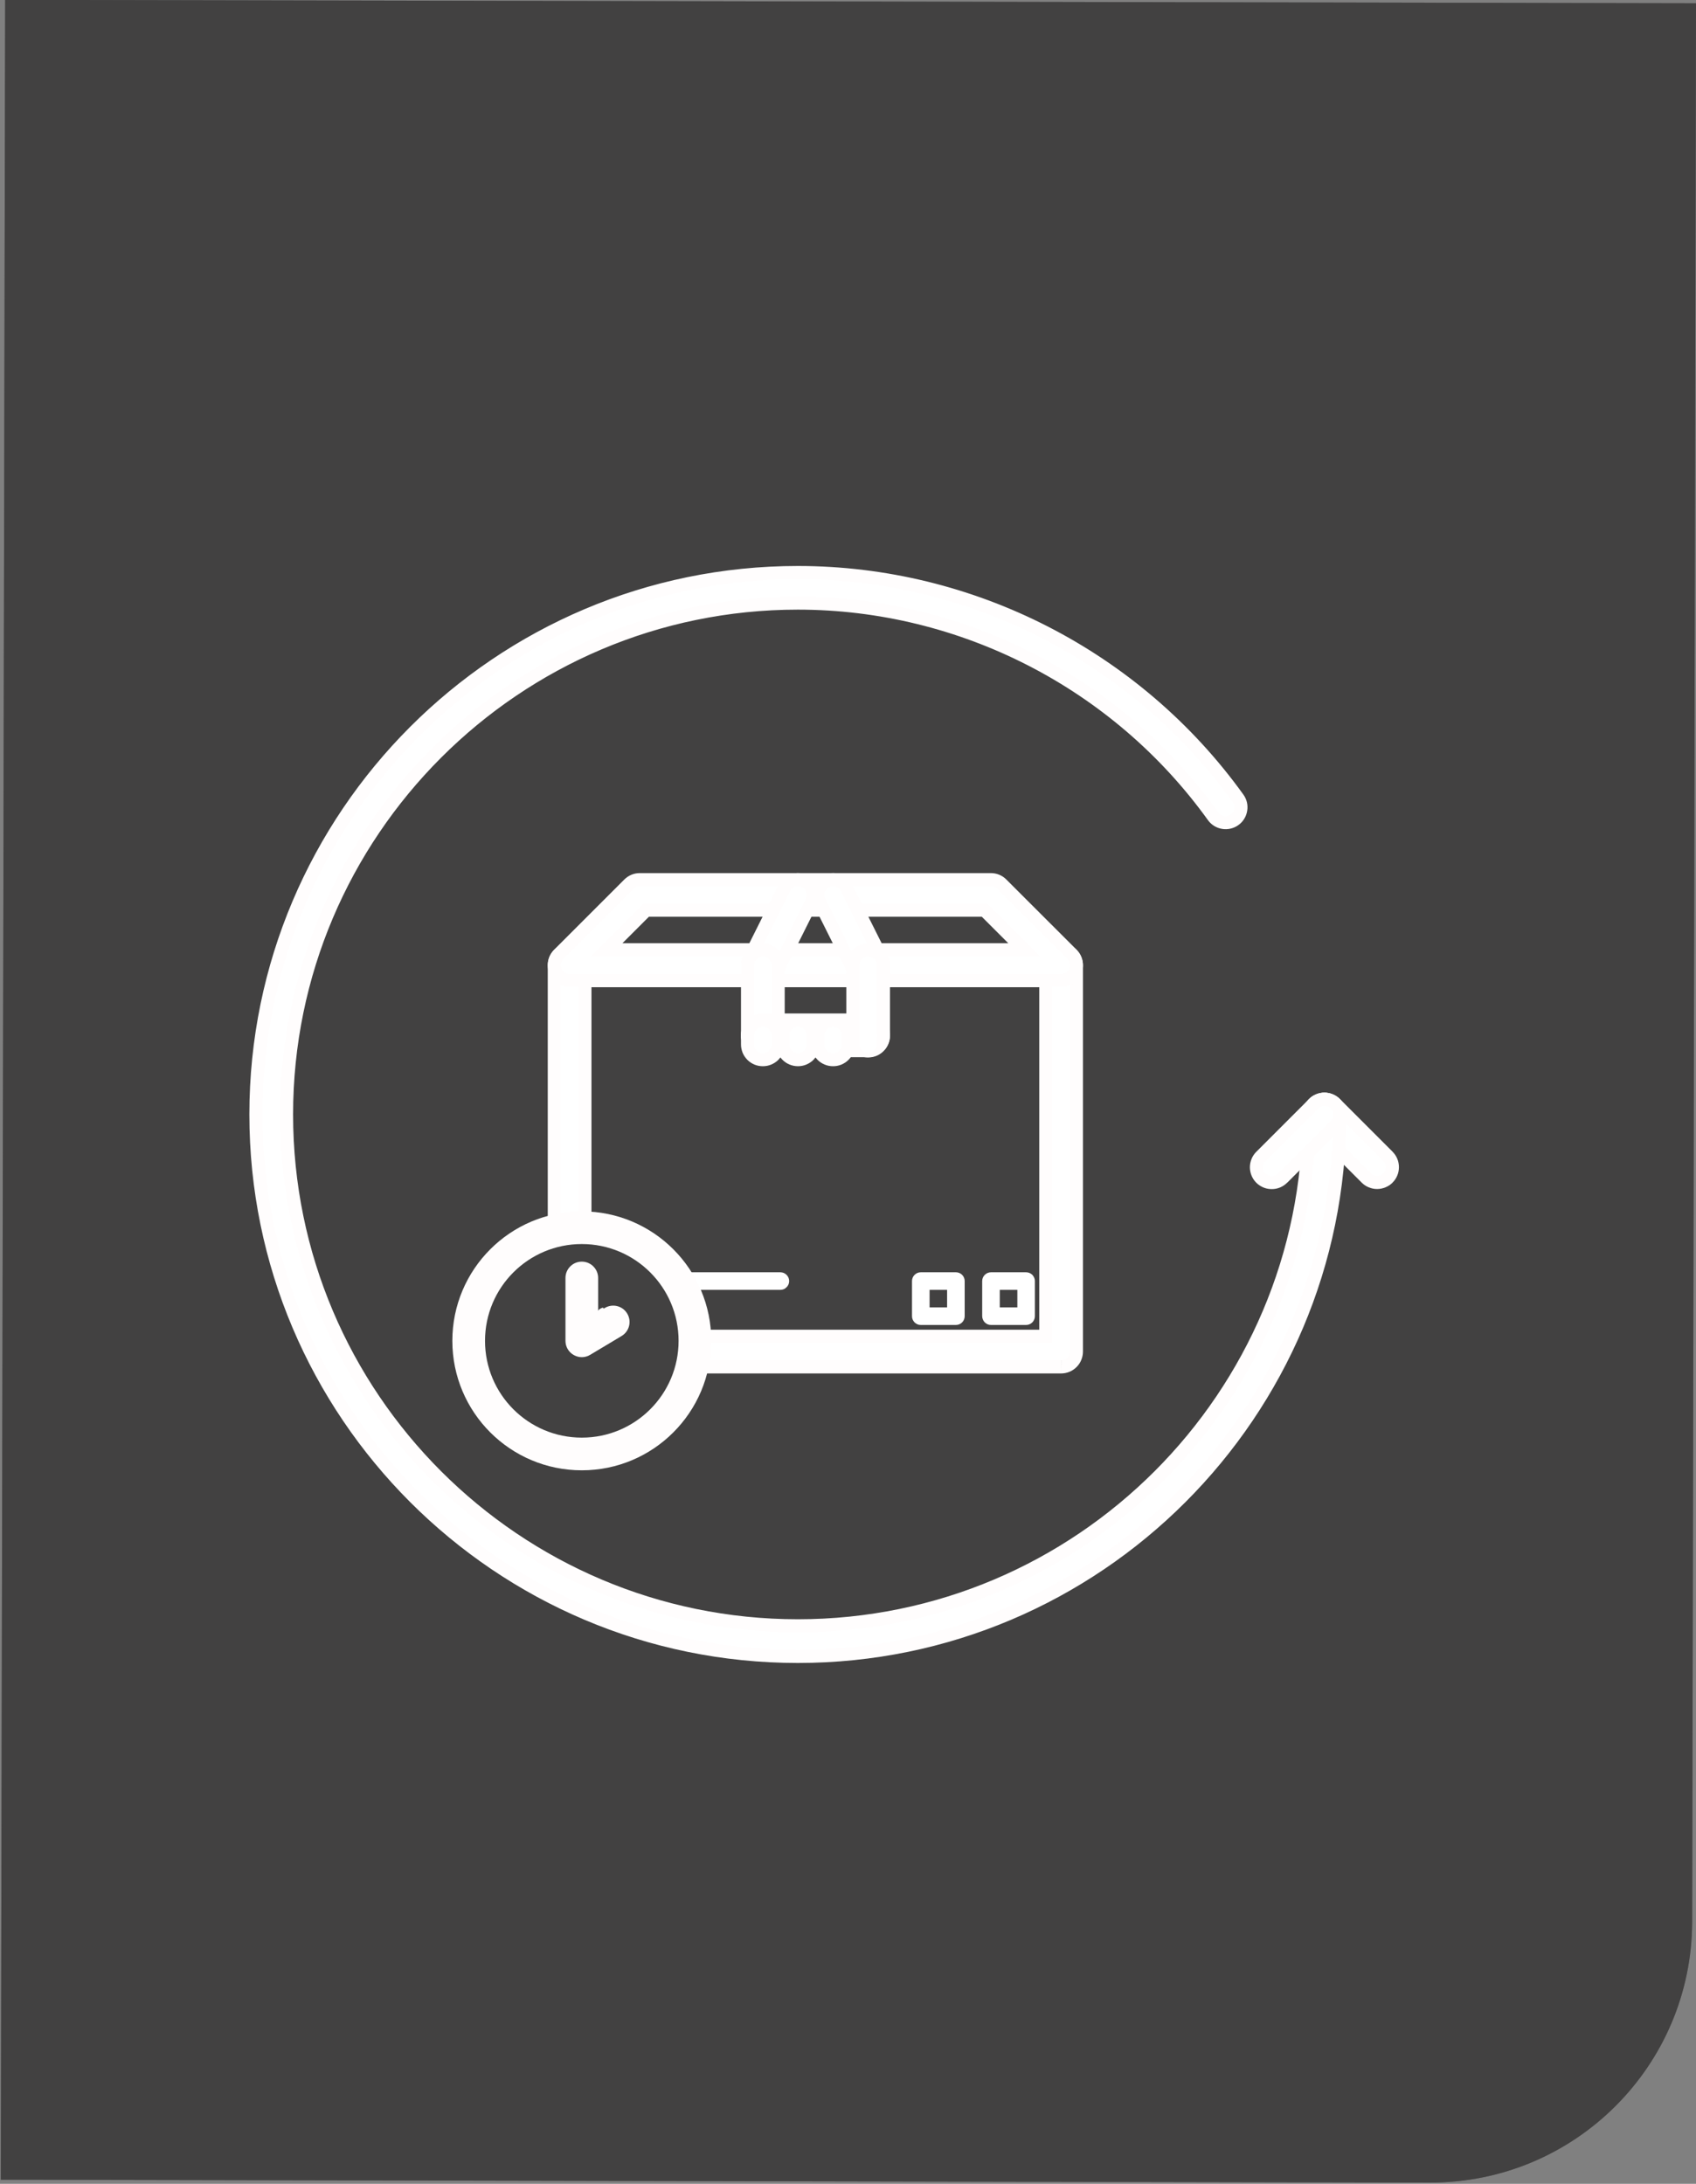 <svg xmlns="http://www.w3.org/2000/svg" xmlns:xlink="http://www.w3.org/1999/xlink" version="1.1" width="25.953" height="33.414" viewBox="0 0 25.953 33.414">
<rect x="0" y="0" width="25.953" height="33.414" fill="#808080" stroke="none"/>
<path transform="matrix(-.002,1,1,.002,-7.463,-.017)" d="M0 33.416H29.353C31.562 33.416 33.353 31.625 33.353 29.416V7.542H0V33.416Z" fill-opacity=".25"/>
<path transform="matrix(-.002,1,1,.002,-7.463,-.017)" d="M0 33.416H29.353C31.562 33.416 33.353 31.625 33.353 29.416V7.542H0V33.416Z" fill="#424141"/>
<path transform="matrix(1,0,0,-1,20.133,18.393)" d="M.94 .4 .94 .6 .94 .6 .94 .4ZM.845 .44 .987 .581 .987 .581 .845 .44ZM.039 1.245 .181 1.387 .039 1.245ZM.229 1.435 .371 1.577 .371 1.577 .229 1.435ZM1.035 .629 .894 .488 .894 .488 1.035 .629ZM1.035 .44 .894 .581 .893 .581 1.035 .44ZM.94 .6C.949 .6 .957 .598 .965 .595L.812 .226C.853 .209 .896 .2 .94 .2L.94 .6ZM.965 .595C.973 .592 .981 .587 .987 .581L.704 .298C.735 .267 .772 .242 .812 .226L.965 .595ZM.987 .581 .181 1.387-.102 1.104 .704 .298 .987 .581ZM.181 1.387C.187 1.381 .192 1.373 .195 1.365L-.175 1.212C-.158 1.172-.133 1.135-.102 1.104L.181 1.387ZM.195 1.365C.198 1.357 .2 1.349 .2 1.34H-.2C-.2 1.296-.191 1.253-.175 1.212L.195 1.365ZM.2 1.34C.2 1.332 .198 1.323 .195 1.315L-.175 1.468C-.191 1.428-.2 1.384-.2 1.34H.2ZM.195 1.315C.192 1.307 .187 1.3 .181 1.294L-.102 1.577C-.133 1.546-.158 1.509-.175 1.468L.195 1.315ZM.181 1.294C.175 1.288 .167 1.283 .159 1.28L.006 1.649C-.034 1.632-.071 1.608-.102 1.577L.181 1.294ZM.159 1.28C.151 1.276 .143 1.275 .134 1.275V1.675C.09 1.675 .047 1.666 .006 1.649L.159 1.28ZM.134 1.275C.126 1.275 .117 1.276 .109 1.28L.262 1.649C.222 1.666 .178 1.675 .134 1.675V1.275ZM.109 1.28C.101 1.283 .094 1.288 .088 1.294L.371 1.577C.34 1.608 .303 1.632 .262 1.649L.109 1.28ZM.088 1.294 .894 .488 1.177 .771 .371 1.577 .088 1.294ZM.894 .488C.888 .494 .883 .501 .879 .509L1.249 .662C1.232 .703 1.208 .74 1.176 .771L.894 .488ZM.879 .509C.876 .517 .874 .526 .874 .534H1.274C1.274 .578 1.266 .622 1.249 .662L.879 .509ZM.874 .534C.874 .543 .876 .552 .879 .56L1.249 .407C1.266 .447 1.274 .491 1.274 .534H.874ZM.879 .56C.883 .568 .888 .575 .894 .581L1.176 .298C1.208 .329 1.232 .366 1.249 .407L.879 .56ZM.893 .581C.9 .587 .907 .592 .915 .595L1.068 .226C1.109 .242 1.146 .267 1.177 .298L.893 .581ZM.915 .595C.923 .598 .932 .6 .94 .6L.94 .2C.984 .2 1.027 .209 1.068 .226L.915 .595Z" fill="#fffdfd"/>
<path transform="matrix(1,0,0,-1,20.133,18.393)" d="M.94 .4C.922 .4 .905 .404 .889 .41 .872 .417 .858 .427 .845 .44L.039 1.245C.027 1.258 .017 1.273 .01 1.289 .003 1.305 0 1.323 0 1.34 -0 1.358 .003 1.375 .01 1.392 .017 1.408 .027 1.423 .039 1.435 .052 1.448 .067 1.458 .083 1.464 .099 1.471 .117 1.475 .134 1.475 .152 1.475 .169 1.471 .186 1.464 .202 1.458 .217 1.448 .229 1.435L1.035 .629C1.048 .617 1.057 .602 1.064 .586 1.071 .57 1.074 .552 1.074 .534 1.074 .517 1.071 .499 1.064 .483 1.057 .467 1.048 .452 1.035 .44 1.023 .427 1.008 .417 .992 .41 .975 .404 .958 .4 .94 .4Z" fill="#ffffff"/>
<path transform="matrix(1,0,0,-1,4.016,25.645)" d="M14.849 13.37 15.011 13.487 15.011 13.487 14.849 13.37ZM14.818 13.183 14.934 13.02 14.935 13.021 14.818 13.183ZM14.63 13.213 14.793 13.33 14.793 13.33 14.63 13.213ZM8.193 16.517 8.193 16.317H8.193V16.517ZM16.117 8.593H16.317V8.593L16.117 8.593ZM16.251 8.727 16.251 8.527H16.251L16.251 8.727ZM16.385 8.593 16.185 8.593V8.593H16.385ZM8.193 .6C3.786 .6 .2 4.186 .2 8.593H-.2C-.2 3.965 3.565 .2 8.193 .2V.6ZM.2 8.593C.2 12.999 3.786 16.585 8.193 16.585V16.985C3.565 16.985-.2 13.22-.2 8.593H.2ZM8.193 16.585C10.758 16.585 13.186 15.34 14.686 13.254L15.011 13.487C13.436 15.677 10.887 16.985 8.193 16.985V16.585ZM14.686 13.254C14.676 13.268 14.672 13.285 14.675 13.303L15.069 13.238C15.084 13.325 15.063 13.415 15.011 13.487L14.686 13.254ZM14.675 13.303C14.677 13.32 14.687 13.335 14.701 13.345L14.935 13.021C15.007 13.072 15.055 13.151 15.069 13.238L14.675 13.303ZM14.702 13.346C14.73 13.366 14.771 13.361 14.793 13.33L14.468 13.097C14.576 12.946 14.785 12.914 14.934 13.02L14.702 13.346ZM14.793 13.33C13.268 15.451 10.801 16.717 8.193 16.717V16.317C10.672 16.317 13.018 15.113 14.468 13.097L14.793 13.33ZM8.193 16.717C3.713 16.717 .069 13.072 .069 8.593H.469C.469 12.851 3.934 16.317 8.193 16.317L8.193 16.717ZM.069 8.593C.069 4.113 3.713 .469 8.193 .469V.869C3.934 .869 .469 4.334 .469 8.593H.069ZM8.193 .469C12.672 .469 16.317 4.113 16.317 8.593H15.917C15.917 4.334 12.452 .869 8.193 .869V.469ZM16.317 8.593C16.317 8.584 16.315 8.575 16.312 8.567L15.942 8.72C15.925 8.68 15.917 8.636 15.917 8.592L16.317 8.593ZM16.312 8.567C16.308 8.56 16.303 8.552 16.297 8.546L16.015 8.829C15.983 8.798 15.959 8.761 15.942 8.72L16.312 8.567ZM16.297 8.546C16.291 8.54 16.284 8.535 16.276 8.532L16.123 8.901C16.082 8.885 16.046 8.86 16.015 8.829L16.297 8.546ZM16.276 8.532C16.268 8.529 16.259 8.527 16.251 8.527L16.251 8.927C16.207 8.927 16.164 8.918 16.123 8.901L16.276 8.532ZM16.251 8.527C16.242 8.527 16.234 8.529 16.226 8.532L16.379 8.901C16.338 8.918 16.295 8.927 16.251 8.927L16.251 8.527ZM16.226 8.532C16.218 8.535 16.211 8.54 16.204 8.546L16.487 8.829C16.456 8.86 16.419 8.885 16.379 8.901L16.226 8.532ZM16.204 8.546C16.198 8.552 16.194 8.559 16.19 8.567L16.56 8.72C16.543 8.761 16.518 8.798 16.487 8.829L16.204 8.546ZM16.19 8.567C16.187 8.575 16.185 8.584 16.185 8.593L16.585 8.592C16.585 8.636 16.577 8.68 16.56 8.72L16.19 8.567ZM16.185 8.593C16.185 4.186 12.599 .6 8.193 .6V.2C12.82 .2 16.585 3.965 16.585 8.593H16.185Z" fill="#fffdfd"/>
<path transform="matrix(1,0,0,-1,4.016,25.645)" d="M8.193 .4C3.675 .4 0 4.075 0 8.593 0 13.11 3.675 16.785 8.193 16.785 10.823 16.785 13.311 15.508 14.849 13.37 14.869 13.341 14.878 13.305 14.872 13.27 14.866 13.235 14.847 13.204 14.818 13.183 14.757 13.14 14.674 13.153 14.63 13.213 13.143 15.282 10.736 16.517 8.193 16.517 3.823 16.517 .269 12.962 .269 8.593 .269 4.223 3.823 .669 8.193 .669 12.562 .669 16.117 4.223 16.117 8.593 16.117 8.61 16.12 8.628 16.127 8.644 16.134 8.66 16.143 8.675 16.156 8.688 16.168 8.7 16.183 8.71 16.2 8.717 16.216 8.723 16.233 8.727 16.251 8.727 16.269 8.727 16.286 8.723 16.302 8.717 16.319 8.71 16.333 8.7 16.346 8.688 16.358 8.675 16.368 8.66 16.375 8.644 16.382 8.628 16.385 8.61 16.385 8.593 16.385 4.075 12.71 .4 8.193 .4Z" fill="#ffffff"/>
<path transform="matrix(1,0,0,-1,8.582,21.215)" d="M10.879 3.221 10.879 3.421 10.879 3.421 10.879 3.221ZM10.784 3.45 10.925 3.308 10.925 3.308 10.784 3.45ZM11.59 4.256 11.448 4.397 11.448 4.397 11.59 4.256ZM11.78 4.066 11.921 3.924 11.78 4.066ZM10.974 3.26 10.832 3.401 10.832 3.401 10.974 3.26ZM7.655 .4 7.656 .6H7.655V.4ZM0 6.444H.2V6.444L0 6.444ZM.134 6.578 .134 6.378H.134V6.578ZM7.79 .534H7.59V.534L7.79 .534ZM.269 .669H.069V.469H.269V.669ZM7.521 .669V.469H7.721V.669H7.521ZM7.521 6.31H7.721V6.51H7.521V6.31ZM.269 6.31V6.51H.069V6.31H.269ZM10.879 3.421C10.892 3.421 10.904 3.417 10.915 3.409L10.693 3.077C10.748 3.04 10.813 3.02 10.879 3.021L10.879 3.421ZM10.915 3.409C10.926 3.402 10.934 3.392 10.939 3.38L10.57 3.227C10.595 3.166 10.638 3.113 10.693 3.077L10.915 3.409ZM10.939 3.38C10.944 3.368 10.946 3.355 10.943 3.342L10.551 3.42C10.538 3.355 10.545 3.288 10.57 3.227L10.939 3.38ZM10.943 3.342C10.941 3.329 10.934 3.317 10.925 3.308L10.642 3.591C10.596 3.545 10.564 3.485 10.551 3.42L10.943 3.342ZM10.925 3.308 11.731 4.114 11.448 4.397 10.642 3.591 10.925 3.308ZM11.731 4.114C11.725 4.108 11.718 4.103 11.71 4.1L11.557 4.469C11.516 4.453 11.479 4.428 11.448 4.397L11.731 4.114ZM11.71 4.1C11.702 4.097 11.693 4.095 11.685 4.095V4.495C11.641 4.495 11.597 4.486 11.557 4.469L11.71 4.1ZM11.685 4.095C11.676 4.095 11.667 4.097 11.659 4.1L11.812 4.469C11.772 4.486 11.728 4.495 11.685 4.495V4.095ZM11.659 4.1C11.651 4.103 11.644 4.108 11.638 4.114L11.921 4.397C11.89 4.428 11.853 4.453 11.812 4.469L11.659 4.1ZM11.638 4.114C11.632 4.12 11.627 4.128 11.624 4.136L11.993 4.289C11.977 4.329 11.952 4.366 11.921 4.397L11.638 4.114ZM11.624 4.136C11.621 4.143 11.619 4.152 11.619 4.161H12.019C12.019 4.205 12.01 4.248 11.993 4.289L11.624 4.136ZM11.619 4.161C11.619 4.169 11.621 4.178 11.624 4.186L11.993 4.033C12.01 4.073 12.019 4.117 12.019 4.161H11.619ZM11.624 4.186C11.627 4.194 11.632 4.201 11.638 4.207L11.921 3.924C11.952 3.955 11.977 3.992 11.993 4.033L11.624 4.186ZM11.638 4.207 10.832 3.401 11.115 3.118 11.921 3.924 11.638 4.207ZM10.832 3.401C10.838 3.407 10.845 3.412 10.854 3.415L11.007 3.046C11.047 3.063 11.084 3.088 11.115 3.119L10.832 3.401ZM10.854 3.415C10.862 3.419 10.87 3.421 10.879 3.421L10.878 3.021C10.922 3.02 10.966 3.029 11.007 3.046L10.854 3.415ZM7.655 .6H.134V.2H7.655V.6ZM.134 .6C.171 .6 .2 .571 .2 .534H-.2C-.2 .35-.05 .2 .134 .2V.6ZM.2 .534V6.444H-.2V.534H.2ZM.2 6.444C.2 6.435 .198 6.427 .195 6.419L-.175 6.572C-.191 6.531-.2 6.488-.2 6.444L.2 6.444ZM.195 6.419C.192 6.411 .187 6.403 .181 6.397L-.102 6.68C-.133 6.649-.158 6.612-.175 6.572L.195 6.419ZM.181 6.397C.175 6.391 .167 6.386 .159 6.383L.006 6.753C-.034 6.736-.071 6.711-.102 6.68L.181 6.397ZM.159 6.383C.151 6.38 .143 6.378 .134 6.378L.134 6.778C.091 6.778 .047 6.77 .006 6.753L.159 6.383ZM.134 6.378H7.655V6.778H.134V6.378ZM7.655 6.378C7.619 6.378 7.59 6.408 7.59 6.444H7.99C7.99 6.629 7.84 6.778 7.655 6.778V6.378ZM7.59 6.444V.534H7.99V6.444H7.59ZM7.59 .534C7.59 .543 7.591 .551 7.595 .559L7.964 .406C7.981 .447 7.99 .491 7.99 .534L7.59 .534ZM7.595 .559C7.598 .567 7.603 .575 7.609 .581L7.892 .298C7.923 .329 7.948 .366 7.964 .406L7.595 .559ZM7.609 .581C7.615 .587 7.622 .592 7.63 .595L7.783 .225C7.824 .242 7.861 .267 7.892 .298L7.609 .581ZM7.63 .595C7.638 .598 7.647 .6 7.656 .6L7.655 .2C7.699 .2 7.743 .209 7.783 .225L7.63 .595ZM.269 .469H7.521V.869H.269V.469ZM7.721 .669V6.31H7.321V.669H7.721ZM7.521 6.51H.269V6.11H7.521V6.51ZM.069 6.31V.669H.469V6.31H.069Z" fill="#fffdfd"/>
<path transform="matrix(1,0,0,-1,8.582,21.215)" d="M10.879 3.221C10.852 3.22 10.826 3.228 10.804 3.243 10.782 3.258 10.765 3.279 10.755 3.303 10.744 3.328 10.742 3.355 10.747 3.381 10.752 3.407 10.765 3.431 10.784 3.45L11.59 4.256C11.602 4.268 11.617 4.278 11.633 4.285 11.649 4.291 11.667 4.295 11.685 4.295 11.702 4.295 11.72 4.291 11.736 4.285 11.752 4.278 11.767 4.268 11.78 4.256 11.792 4.243 11.802 4.228 11.809 4.212 11.815 4.196 11.819 4.178 11.819 4.161 11.819 4.143 11.815 4.126 11.809 4.109 11.802 4.093 11.792 4.078 11.78 4.066L10.974 3.26C10.961 3.247 10.946 3.237 10.93 3.231 10.914 3.224 10.896 3.22 10.879 3.221ZM7.655 .4H.134C.06 .4 0 .46 0 .534V6.444C-0 6.461 .003 6.479 .01 6.495 .017 6.512 .027 6.526 .039 6.539 .052 6.551 .067 6.561 .083 6.568 .099 6.575 .117 6.578 .134 6.578H7.655C7.73 6.578 7.79 6.518 7.79 6.444V.534C7.79 .517 7.786 .499 7.78 .483 7.773 .467 7.763 .452 7.75 .439 7.738 .427 7.723 .417 7.707 .41 7.691 .404 7.673 .4 7.655 .4ZM.269 .669H7.521V6.31H.269V.669Z" fill="#ffffff"/>
<path transform="matrix(1,0,0,-1,8.582,15.301)" d="M7.655 .399V.199H7.655L7.655 .399ZM.134 .399 .134 .199H.134V.399ZM.01 .482-.175 .406-.175 .405 .01 .482ZM.039 .628-.102 .77-.102 .77 .039 .628ZM1.114 1.703 1.255 1.561 1.255 1.561 1.114 1.703ZM1.209 1.742 1.209 1.542H1.209V1.742ZM6.676 1.703 6.534 1.561 6.534 1.561 6.676 1.703ZM7.75 .628 7.892 .77 7.892 .77 7.75 .628ZM7.779 .482 7.964 .405 7.964 .406 7.779 .482ZM.458 .668 .317 .809-.024 .468H.458V.668ZM7.331 .668V.468H7.814L7.473 .809 7.331 .668ZM6.525 1.474 6.667 1.615 6.608 1.674H6.525V1.474ZM1.264 1.474V1.674H1.181L1.123 1.615 1.264 1.474ZM7.655 .599H.134V.199H7.655V.599ZM.134 .599C.147 .599 .16 .595 .171 .588L-.051 .255C.004 .219 .068 .199 .134 .199L.134 .599ZM.171 .588C.182 .581 .19 .571 .195 .559L-.175 .405C-.149 .344-.106 .292-.051 .255L.171 .588ZM.195 .558C.2 .546 .201 .533 .199 .521L-.194 .599C-.206 .534-.2 .467-.175 .406L.195 .558ZM.199 .521C.196 .508 .19 .496 .181 .487L-.102 .77C-.149 .723-.181 .663-.194 .599L.199 .521ZM.181 .487 1.255 1.561 .972 1.844-.102 .77 .181 .487ZM1.255 1.561C1.249 1.555 1.242 1.551 1.234 1.547L1.081 1.917C1.04 1.9 1.003 1.875 .972 1.844L1.255 1.561ZM1.234 1.547C1.226 1.544 1.217 1.542 1.209 1.542L1.209 1.942C1.165 1.942 1.121 1.934 1.081 1.917L1.234 1.547ZM1.209 1.542H6.581V1.942H1.209V1.542ZM6.581 1.542C6.563 1.542 6.547 1.549 6.534 1.561L6.817 1.844C6.755 1.907 6.67 1.942 6.581 1.942V1.542ZM6.534 1.561 7.609 .487 7.892 .77 6.817 1.844 6.534 1.561ZM7.609 .487C7.6 .496 7.593 .508 7.591 .521L7.983 .599C7.97 .663 7.939 .723 7.892 .77L7.609 .487ZM7.591 .521C7.588 .533 7.59 .546 7.595 .558L7.964 .406C7.989 .467 7.996 .534 7.983 .599L7.591 .521ZM7.595 .559C7.6 .571 7.608 .581 7.619 .588L7.841 .255C7.896 .292 7.939 .344 7.964 .405L7.595 .559ZM7.619 .588C7.63 .595 7.642 .599 7.655 .599L7.655 .199C7.721 .199 7.786 .219 7.841 .255L7.619 .588ZM.458 .468H7.331V.868H.458V.468ZM7.473 .809 6.667 1.615 6.384 1.332 7.19 .526 7.473 .809ZM6.525 1.674H1.264V1.274H6.525V1.674ZM1.123 1.615 .317 .809 .6 .526 1.406 1.332 1.123 1.615Z" fill="#fffdfd"/>
<path transform="matrix(1,0,0,-1,8.582,15.301)" d="M7.655 .399H.134C.108 .399 .082 .407 .06 .422 .038 .437 .02 .458 .01 .482 0 .507-.003 .534 .003 .56 .008 .586 .021 .61 .039 .628L1.114 1.703C1.126 1.715 1.141 1.725 1.157 1.732 1.174 1.739 1.191 1.742 1.209 1.742H6.581C6.617 1.742 6.651 1.728 6.676 1.703L7.75 .628C7.769 .61 7.782 .586 7.787 .56 7.792 .534 7.79 .507 7.779 .482 7.769 .458 7.752 .437 7.73 .422 7.708 .407 7.682 .399 7.655 .399ZM.458 .668H7.331L6.525 1.474H1.264L.458 .668Z" fill="#ffffff"/>
<path transform="matrix(1,0,0,-1,11.539,15.35)" d="M.134 .448 .134 .248 .135 .248 .134 .448ZM.014 .642-.165 .732-.165 .731 .014 .642ZM.551 1.717 .373 1.807 .372 1.806 .551 1.717ZM.732 1.777 .821 1.956 .821 1.956 .732 1.777ZM.792 1.597 .97 1.507 .971 1.507 .792 1.597ZM.254 .522 .433 .433 .433 .433 .254 .522ZM1.746 .448 1.746 .248H1.746L1.746 .448ZM1.626 .522 1.447 .433 1.447 .432 1.626 .522ZM1.089 1.597 .91 1.507 .91 1.507 1.089 1.597ZM1.149 1.777 1.238 1.598 1.238 1.598 1.149 1.777ZM1.329 1.717 1.15 1.627 1.15 1.627 1.329 1.717ZM1.866 .642 2.045 .732 2.045 .732 1.866 .642ZM1.806 .462 1.895 .283 1.896 .283 1.806 .462ZM.135 .648C.146 .648 .157 .645 .166 .64L-.029 .29C.021 .263 .077 .248 .134 .248L.135 .648ZM.166 .64C.176 .634 .184 .626 .19 .617L-.15 .407C-.12 .358-.078 .318-.029 .29L.166 .64ZM.19 .617C.196 .607 .199 .597 .2 .585L-.2 .567C-.197 .51-.18 .455-.15 .407L.19 .617ZM.2 .585C.2 .574 .198 .563 .193 .553L-.165 .731C-.19 .68-.202 .624-.2 .567L.2 .585ZM.193 .553 .73 1.627 .372 1.806-.165 .732 .193 .553ZM.73 1.626C.714 1.596 .675 1.581 .642 1.598L.821 1.956C.655 2.038 .456 1.97 .373 1.807L.73 1.626ZM.642 1.598C.626 1.606 .615 1.619 .609 1.636L.989 1.762C.961 1.846 .9 1.916 .821 1.956L.642 1.598ZM.609 1.636C.604 1.652 .605 1.67 .613 1.686L.971 1.507C1.01 1.587 1.017 1.678 .989 1.762L.609 1.636ZM.613 1.686 .075 .612 .433 .433 .97 1.507 .613 1.686ZM.076 .612C.081 .623 .089 .632 .1 .638L.31 .298C.363 .331 .405 .377 .433 .433L.076 .612ZM.1 .638C.11 .645 .122 .648 .134 .648L.135 .248C.197 .248 .257 .265 .31 .298L.1 .638ZM1.746 .648C1.758 .648 1.77 .645 1.78 .638L1.57 .298C1.623 .265 1.684 .248 1.746 .248L1.746 .648ZM1.78 .638C1.791 .632 1.799 .623 1.805 .612L1.447 .432C1.475 .377 1.517 .33 1.57 .298L1.78 .638ZM1.805 .612 1.267 1.686 .91 1.507 1.447 .433 1.805 .612ZM1.268 1.686C1.275 1.67 1.277 1.652 1.271 1.636L.892 1.762C.864 1.678 .87 1.587 .91 1.507L1.268 1.686ZM1.271 1.636C1.266 1.619 1.254 1.606 1.238 1.598L1.059 1.956C.98 1.916 .92 1.846 .892 1.762L1.271 1.636ZM1.238 1.598C1.23 1.594 1.222 1.592 1.213 1.591L1.185 1.99C1.141 1.987 1.098 1.975 1.059 1.956L1.238 1.598ZM1.213 1.591C1.205 1.591 1.196 1.592 1.188 1.594L1.314 1.974C1.273 1.988 1.229 1.993 1.185 1.99L1.213 1.591ZM1.188 1.594C1.18 1.597 1.172 1.601 1.166 1.607L1.428 1.909C1.395 1.938 1.356 1.96 1.314 1.974L1.188 1.594ZM1.166 1.607C1.159 1.613 1.154 1.62 1.15 1.627L1.508 1.806C1.488 1.845 1.461 1.88 1.428 1.909L1.166 1.607ZM1.15 1.627 1.687 .553 2.045 .732 1.508 1.806 1.15 1.627ZM1.687 .553C1.679 .569 1.678 .587 1.684 .603L2.063 .476C2.091 .561 2.085 .652 2.045 .732L1.687 .553ZM1.684 .603C1.689 .619 1.701 .633 1.716 .641L1.896 .283C1.975 .323 2.035 .392 2.063 .476L1.684 .603ZM1.717 .641C1.726 .646 1.736 .648 1.746 .648L1.746 .248C1.798 .248 1.849 .26 1.895 .283L1.717 .641Z" fill="#fffdfd"/>
<path transform="matrix(1,0,0,-1,11.539,15.35)" d="M.134 .448C.111 .448 .089 .454 .069 .465 .049 .476 .032 .492 .02 .512 .008 .531 .001 .553 0 .576-.001 .599 .004 .622 .014 .642L.551 1.717C.585 1.783 .665 1.81 .732 1.777 .763 1.761 .788 1.733 .799 1.699 .81 1.665 .808 1.629 .792 1.597L.254 .522C.243 .5 .226 .481 .205 .468 .184 .455 .159 .448 .134 .448ZM1.746 .448C1.721 .448 1.697 .455 1.675 .468 1.654 .481 1.637 .5 1.626 .522L1.089 1.597C1.073 1.628 1.07 1.665 1.081 1.699 1.093 1.733 1.117 1.761 1.149 1.777 1.164 1.785 1.182 1.789 1.199 1.791 1.217 1.792 1.234 1.79 1.251 1.784 1.268 1.779 1.283 1.77 1.297 1.758 1.31 1.747 1.321 1.733 1.329 1.717L1.866 .642C1.882 .61 1.885 .574 1.873 .54 1.862 .506 1.838 .478 1.806 .462 1.787 .453 1.767 .448 1.746 .448Z" fill="#ffffff"/>
<path transform="matrix(1,0,0,-1,11.539,16.379)" d="M.134 .399V.599H.134L.134 .399ZM0 .533 .2 .533V.533H0ZM.134 .599C.143 .599 .151 .597 .159 .594L.006 .225C.047 .208 .09 .199 .134 .199L.134 .599ZM.159 .594C.167 .591 .175 .586 .181 .58L-.102 .297C-.071 .266-.034 .241 .006 .225L.159 .594ZM.181 .58C.187 .574 .192 .566 .195 .558L-.175 .406C-.158 .365-.133 .328-.102 .297L.181 .58ZM.195 .558C.198 .55 .2 .542 .2 .533L-.2 .534C-.2 .49-.191 .446-.175 .406L.195 .558ZM.2 .533V1.608H-.2V.533H.2ZM.2 1.608C.2 1.572 .171 1.542 .134 1.542V1.942C-.05 1.942-.2 1.793-.2 1.608H.2ZM.134 1.542C.098 1.542 .069 1.572 .069 1.608H.469C.469 1.793 .319 1.942 .134 1.942V1.542ZM.069 1.608V.533H.469V1.608H.069ZM.069 .533C.069 .57 .098 .599 .134 .599V.199C.319 .199 .469 .349 .469 .533H.069Z" fill="#fffdfd"/>
<path transform="matrix(1,0,0,-1,11.539,16.379)" d="M.134 .399C.117 .399 .099 .403 .083 .409 .067 .416 .052 .426 .039 .438 .027 .451 .017 .466 .01 .482 .003 .498-0 .516 0 .533V1.608C0 1.682 .06 1.742 .134 1.742 .209 1.742 .269 1.682 .269 1.608V.533C.269 .459 .209 .399 .134 .399Z" fill="#ffffff"/>
<path transform="matrix(1,0,0,-1,11.539,16.375)" d="M1.746 .599H.134V.199H1.746V.599ZM.134 .599C.171 .599 .2 .57 .2 .534H-.2C-.2 .349-.05 .199 .134 .199V.599ZM.2 .534C.2 .497 .171 .468 .134 .468V.868C-.05 .868-.2 .718-.2 .534H.2ZM.134 .468H1.746V.868H.134V.468ZM1.746 .468C1.71 .468 1.68 .497 1.68 .534H2.08C2.08 .718 1.931 .868 1.746 .868V.468ZM1.68 .534C1.68 .57 1.71 .599 1.746 .599V.199C1.931 .199 2.08 .349 2.08 .534H1.68Z" fill="#fffdfd"/>
<path transform="matrix(1,0,0,-1,11.539,16.375)" d="M1.746 .399H.134C.06 .399 0 .459 0 .534 0 .608 .06 .668 .134 .668H1.746C1.82 .668 1.88 .608 1.88 .534 1.88 .459 1.82 .399 1.746 .399Z" fill="#ffffff"/>
<path transform="matrix(1,0,0,-1,11.539,16.514)" d="M1.746 .534V.734H1.746L1.746 .534ZM1.612 .668 1.812 .668V.668H1.612ZM1.612 1.743H1.812V1.743L1.612 1.743ZM1.746 1.877 1.746 1.677H1.746L1.746 1.877ZM1.88 1.743 1.68 1.743V1.743H1.88ZM.134 .4 .134 .6H.134L.134 .4ZM0 .534 .2 .534V.534H0ZM.269 .534H.069V.534L.269 .534ZM.672 .4 .672 .6H.672V.4ZM.537 .668H.737V.668L.537 .668ZM.672 .802 .671 .602H.672L.672 .802ZM.806 .668 .606 .668V.668H.806ZM.806 .534H.606V.534L.806 .534ZM1.209 .4 1.209 .6H1.209L1.209 .4ZM1.074 .534 1.274 .534V.534H1.074ZM1.074 .668H1.274V.668L1.074 .668ZM1.209 .802 1.209 .602H1.209V.802ZM1.343 .534H1.143V.534L1.343 .534ZM1.746 .734C1.755 .734 1.763 .732 1.771 .729L1.618 .359C1.659 .342 1.702 .334 1.746 .334L1.746 .734ZM1.771 .729C1.779 .726 1.786 .721 1.792 .715L1.51 .432C1.541 .401 1.577 .376 1.618 .359L1.771 .729ZM1.792 .715C1.799 .708 1.803 .701 1.807 .693L1.437 .54C1.454 .5 1.478 .463 1.51 .432L1.792 .715ZM1.807 .693C1.81 .685 1.812 .677 1.812 .668L1.412 .668C1.412 .624 1.42 .581 1.437 .54L1.807 .693ZM1.812 .668V1.743H1.412V.668H1.812ZM1.812 1.743C1.812 1.734 1.81 1.726 1.807 1.718L1.437 1.871C1.42 1.83 1.412 1.786 1.412 1.743L1.812 1.743ZM1.807 1.718C1.803 1.71 1.799 1.702 1.792 1.696L1.51 1.979C1.478 1.948 1.454 1.911 1.437 1.871L1.807 1.718ZM1.792 1.696C1.786 1.69 1.779 1.685 1.771 1.682L1.618 2.052C1.577 2.035 1.541 2.01 1.51 1.979L1.792 1.696ZM1.771 1.682C1.763 1.679 1.754 1.677 1.746 1.677L1.746 2.077C1.702 2.077 1.659 2.068 1.618 2.052L1.771 1.682ZM1.746 1.677C1.737 1.677 1.729 1.679 1.721 1.682L1.874 2.052C1.833 2.068 1.79 2.077 1.746 2.077L1.746 1.677ZM1.721 1.682C1.713 1.685 1.706 1.69 1.7 1.696L1.982 1.979C1.951 2.01 1.914 2.035 1.874 2.052L1.721 1.682ZM1.7 1.696C1.693 1.702 1.689 1.71 1.685 1.718L2.055 1.871C2.038 1.911 2.013 1.948 1.982 1.979L1.7 1.696ZM1.685 1.718C1.682 1.726 1.68 1.734 1.68 1.743L2.08 1.743C2.08 1.786 2.072 1.83 2.055 1.871L1.685 1.718ZM1.68 1.743V.668H2.08V1.743H1.68ZM1.68 .668C1.68 .704 1.71 .734 1.746 .734V.334C1.931 .334 2.08 .484 2.08 .668H1.68ZM.134 .6C.143 .6 .151 .598 .159 .595L.006 .225C.047 .208 .09 .2 .134 .2L.134 .6ZM.159 .595C.167 .591 .175 .586 .181 .58L-.102 .297C-.071 .266-.034 .242 .006 .225L.159 .595ZM.181 .58C.187 .574 .192 .567 .195 .559L-.175 .406C-.158 .365-.133 .329-.102 .297L.181 .58ZM.195 .559C.198 .551 .2 .542 .2 .534L-.2 .534C-.2 .49-.191 .447-.175 .406L.195 .559ZM.2 .534V.668H-.2V.534H.2ZM.2 .668C.2 .632 .171 .602 .134 .602V1.002C-.05 1.002-.2 .853-.2 .668H.2ZM.134 .602C.098 .602 .069 .632 .069 .668H.469C.469 .853 .319 1.002 .134 1.002V.602ZM.069 .668V.534H.469V.668H.069ZM.069 .534C.069 .542 .07 .551 .074 .559L.443 .406C.46 .447 .469 .49 .469 .534L.069 .534ZM.074 .559C.077 .567 .082 .574 .088 .58L.371 .297C.402 .329 .426 .365 .443 .406L.074 .559ZM.088 .58C.094 .586 .101 .591 .109 .595L.262 .225C.303 .242 .34 .266 .371 .297L.088 .58ZM.109 .595C.117 .598 .126 .6 .134 .6L.134 .2C.178 .2 .222 .208 .262 .225L.109 .595ZM.672 .6C.708 .6 .737 .57 .737 .534H.337C.337 .349 .487 .2 .672 .2V.6ZM.737 .534V.668H.337V.534H.737ZM.737 .668C.737 .66 .736 .651 .732 .643L.363 .796C.346 .756 .337 .712 .337 .668L.737 .668ZM.732 .643C.729 .635 .724 .628 .718 .622L.435 .905C.404 .874 .379 .837 .363 .796L.732 .643ZM.718 .622C.712 .616 .705 .611 .697 .607L.544 .977C.503 .96 .466 .936 .435 .905L.718 .622ZM.697 .607C.689 .604 .68 .602 .671 .602L.672 1.002C.628 1.003 .584 .994 .544 .977L.697 .607ZM.672 .602C.663 .602 .654 .604 .646 .607L.799 .977C.759 .994 .715 1.003 .671 1.002L.672 .602ZM.646 .607C.638 .611 .631 .616 .625 .622L.908 .905C.877 .936 .84 .96 .799 .977L.646 .607ZM.625 .622C.619 .628 .614 .635 .611 .643L.98 .796C.964 .837 .939 .874 .908 .905L.625 .622ZM.611 .643C.608 .651 .606 .66 .606 .668L1.006 .668C1.006 .712 .997 .756 .98 .796L.611 .643ZM.606 .668V.534H1.006V.668H.606ZM.606 .534C.606 .542 .608 .551 .611 .559L.98 .406C.997 .447 1.006 .49 1.006 .534L.606 .534ZM.611 .559C.614 .567 .619 .574 .625 .58L.908 .297C.939 .329 .964 .365 .98 .406L.611 .559ZM.625 .58C.631 .586 .638 .591 .646 .595L.799 .225C.84 .242 .877 .266 .908 .297L.625 .58ZM.646 .595C.654 .598 .663 .6 .672 .6L.671 .2C.715 .2 .759 .208 .799 .225L.646 .595ZM1.209 .6C1.217 .6 1.226 .598 1.234 .595L1.081 .225C1.121 .208 1.165 .2 1.209 .2L1.209 .6ZM1.234 .595C1.242 .591 1.249 .586 1.255 .58L.972 .297C1.003 .266 1.04 .242 1.081 .225L1.234 .595ZM1.255 .58C1.261 .574 1.266 .567 1.269 .559L.9 .406C.917 .365 .941 .329 .972 .297L1.255 .58ZM1.269 .559C1.273 .551 1.274 .542 1.274 .534L.874 .534C.874 .49 .883 .447 .9 .406L1.269 .559ZM1.274 .534V.668H.874V.534H1.274ZM1.274 .668C1.274 .66 1.273 .651 1.269 .643L.9 .796C.883 .756 .874 .712 .874 .668L1.274 .668ZM1.269 .643C1.266 .635 1.261 .628 1.255 .622L.972 .905C.941 .874 .917 .837 .9 .796L1.269 .643ZM1.255 .622C1.249 .616 1.242 .611 1.234 .607L1.081 .977C1.04 .96 1.003 .936 .972 .905L1.255 .622ZM1.234 .607C1.226 .604 1.217 .602 1.209 .602L1.209 1.002C1.165 1.003 1.121 .994 1.081 .977L1.234 .607ZM1.209 .602C1.173 .602 1.143 .632 1.143 .668H1.543C1.543 .853 1.393 1.002 1.209 1.002V.602ZM1.143 .668V.534H1.543V.668H1.143ZM1.143 .534C1.143 .542 1.145 .551 1.148 .559L1.518 .406C1.534 .447 1.543 .49 1.543 .534L1.143 .534ZM1.148 .559C1.151 .567 1.156 .574 1.162 .58L1.445 .297C1.476 .328 1.501 .365 1.518 .406L1.148 .559ZM1.162 .58C1.168 .586 1.176 .591 1.184 .595L1.337 .225C1.377 .242 1.414 .266 1.445 .297L1.162 .58ZM1.184 .595C1.192 .598 1.2 .6 1.209 .6L1.209 .2C1.253 .2 1.296 .208 1.337 .225L1.184 .595Z" fill="#fffdfd"/>
<path transform="matrix(1,0,0,-1,11.539,16.514)" d="M1.746 .534C1.728 .534 1.711 .537 1.695 .544 1.678 .551 1.663 .561 1.651 .573 1.638 .586 1.629 .6 1.622 .617 1.615 .633 1.612 .651 1.612 .668V1.743C1.612 1.76 1.615 1.778 1.622 1.794 1.629 1.81 1.639 1.825 1.651 1.838 1.663 1.85 1.678 1.86 1.695 1.867 1.711 1.873 1.728 1.877 1.746 1.877 1.764 1.877 1.781 1.873 1.797 1.867 1.814 1.86 1.828 1.85 1.841 1.838 1.853 1.825 1.863 1.81 1.87 1.794 1.877 1.778 1.88 1.76 1.88 1.743V.668C1.88 .594 1.82 .534 1.746 .534ZM.134 .4C.117 .4 .099 .403 .083 .41 .067 .417 .052 .426 .039 .439 .027 .451 .017 .466 .01 .482 .003 .499-0 .516 0 .534V.668C0 .742 .06 .802 .134 .802 .209 .802 .269 .742 .269 .668V.534C.269 .516 .265 .499 .258 .482 .252 .466 .242 .451 .229 .439 .217 .426 .202 .417 .186 .41 .169 .403 .152 .4 .134 .4ZM.672 .4C.597 .4 .537 .46 .537 .534V.668C.537 .686 .541 .703 .547 .72 .554 .736 .564 .751 .577 .763 .589 .776 .604 .786 .62 .792 .636 .799 .654 .803 .672 .802 .689 .802 .707 .799 .723 .792 .739 .786 .754 .776 .767 .763 .779 .751 .789 .736 .796 .72 .802 .703 .806 .686 .806 .668V.534C.806 .516 .802 .499 .796 .482 .789 .466 .779 .451 .767 .439 .754 .426 .739 .417 .723 .41 .707 .403 .689 .4 .672 .4ZM1.209 .4C1.191 .4 1.174 .403 1.157 .41 1.141 .417 1.126 .426 1.114 .439 1.101 .451 1.091 .466 1.085 .482 1.078 .499 1.074 .516 1.074 .534V.668C1.074 .686 1.078 .703 1.085 .72 1.091 .736 1.101 .751 1.114 .763 1.126 .776 1.141 .786 1.157 .792 1.174 .799 1.191 .802 1.209 .802 1.283 .802 1.343 .742 1.343 .668V.534C1.343 .516 1.34 .499 1.333 .482 1.326 .466 1.316 .451 1.304 .439 1.291 .426 1.276 .416 1.26 .41 1.244 .403 1.226 .4 1.209 .4Z" fill="#ffffff"/>
<path transform="matrix(1,0,0,-1,9.121,20.273)" d="M4.163 4.163C4.146 4.163 4.128 4.167 4.112 4.174 4.096 4.18 4.081 4.19 4.069 4.203 4.056 4.215 4.046 4.23 4.039 4.246 4.033 4.263 4.029 4.28 4.029 4.298V4.432C4.029 4.45 4.033 4.467 4.039 4.484 4.046 4.5 4.056 4.515 4.069 4.527 4.081 4.54 4.096 4.549 4.112 4.556 4.128 4.563 4.146 4.566 4.163 4.566 4.181 4.566 4.199 4.563 4.215 4.556 4.231 4.549 4.246 4.54 4.258 4.527 4.271 4.515 4.281 4.5 4.288 4.484 4.294 4.467 4.298 4.45 4.298 4.432V4.298C4.298 4.28 4.294 4.263 4.288 4.246 4.281 4.23 4.271 4.215 4.258 4.203 4.246 4.19 4.231 4.18 4.215 4.174 4.199 4.167 4.181 4.163 4.163 4.163ZM6.581 0H6.044C6.026 0 6.009 .003 5.992 .01 5.976 .017 5.961 .027 5.949 .039 5.936 .052 5.926 .067 5.92 .083 5.913 .099 5.909 .117 5.909 .134V.672C5.909 .746 5.97 .806 6.044 .806H6.581C6.599 .806 6.616 .802 6.632 .796 6.649 .789 6.663 .779 6.676 .767 6.688 .754 6.698 .739 6.705 .723 6.712 .707 6.715 .689 6.715 .672V.134C6.715 .06 6.655 0 6.581 0ZM6.178 .269H6.447V.537H6.178V.269ZM5.507 0H4.969C4.952 0 4.934 .003 4.918 .01 4.902 .017 4.887 .027 4.874 .039 4.862 .052 4.852 .067 4.845 .083 4.838 .099 4.835 .117 4.835 .134V.672C4.835 .746 4.895 .806 4.969 .806H5.507C5.581 .806 5.641 .746 5.641 .672V.134C5.641 .06 5.581 0 5.507 0ZM5.104 .269H5.372V.537H5.104V.269ZM2.82 .537H.134C.117 .537 .099 .541 .083 .547 .067 .554 .052 .564 .039 .577 .027 .589 .017 .604 .01 .62 .003 .636-0 .654 0 .672 0 .746 .06 .806 .134 .806H2.82C2.838 .806 2.856 .802 2.872 .796 2.888 .789 2.903 .779 2.915 .767 2.928 .754 2.938 .739 2.945 .723 2.951 .707 2.955 .689 2.955 .672 2.955 .654 2.951 .636 2.945 .62 2.938 .604 2.928 .589 2.915 .577 2.903 .564 2.888 .554 2.872 .547 2.856 .541 2.838 .537 2.82 .537ZM1.477 0H.134C.117 0 .099 .003 .083 .01 .067 .017 .052 .027 .039 .039 .027 .052 .017 .067 .01 .083 .003 .099 0 .117 0 .134 0 .152 .003 .169 .01 .186 .017 .202 .027 .217 .039 .229 .052 .242 .067 .252 .083 .258 .099 .265 .117 .269 .134 .269H1.477C1.495 .269 1.513 .265 1.529 .258 1.545 .252 1.56 .242 1.572 .229 1.585 .217 1.595 .202 1.601 .186 1.608 .169 1.612 .152 1.612 .134 1.612 .06 1.552 0 1.477 0Z" fill="#ffffff"/>
<path transform="matrix(1,0,0,-1,7.172,22.246)" d="M1.731 2.692V1.73L2.212 2.019M3.462 1.73C3.462 .774 2.687-.001 1.731-.001 .775-.001 0 .774 0 1.73 0 2.686 .775 3.461 1.731 3.461 2.687 3.461 3.462 2.686 3.462 1.73Z" fill="#424141"/>
<path transform="matrix(1,0,0,-1,7.172,22.746)" d="M1.981 3.192C1.981 3.33 1.869 3.442 1.731 3.442 1.593 3.442 1.481 3.33 1.481 3.192H1.981ZM1.731 2.23H1.481C1.481 2.14 1.529 2.057 1.608 2.013 1.686 1.968 1.782 1.969 1.859 2.016L1.731 2.23ZM2.34 2.304C2.459 2.375 2.497 2.529 2.426 2.647 2.355 2.766 2.201 2.804 2.083 2.733L2.34 2.304ZM1.481 3.192V2.23H1.981V3.192H1.481ZM1.859 2.016 2.34 2.304 2.083 2.733 1.602 2.444 1.859 2.016ZM3.212 2.23C3.212 1.412 2.549 .749 1.731 .749V.249C2.825 .249 3.712 1.136 3.712 2.23H3.212ZM1.731 .749C.913 .749 .25 1.412 .25 2.23H-.25C-.25 1.136 .637 .249 1.731 .249V.749ZM.25 2.23C.25 3.048 .913 3.711 1.731 3.711V4.211C.637 4.211-.25 3.324-.25 2.23H.25ZM1.731 3.711C2.549 3.711 3.212 3.048 3.212 2.23H3.712C3.712 3.324 2.825 4.211 1.731 4.211V3.711Z" fill="#fffdfd"/>
</svg>
